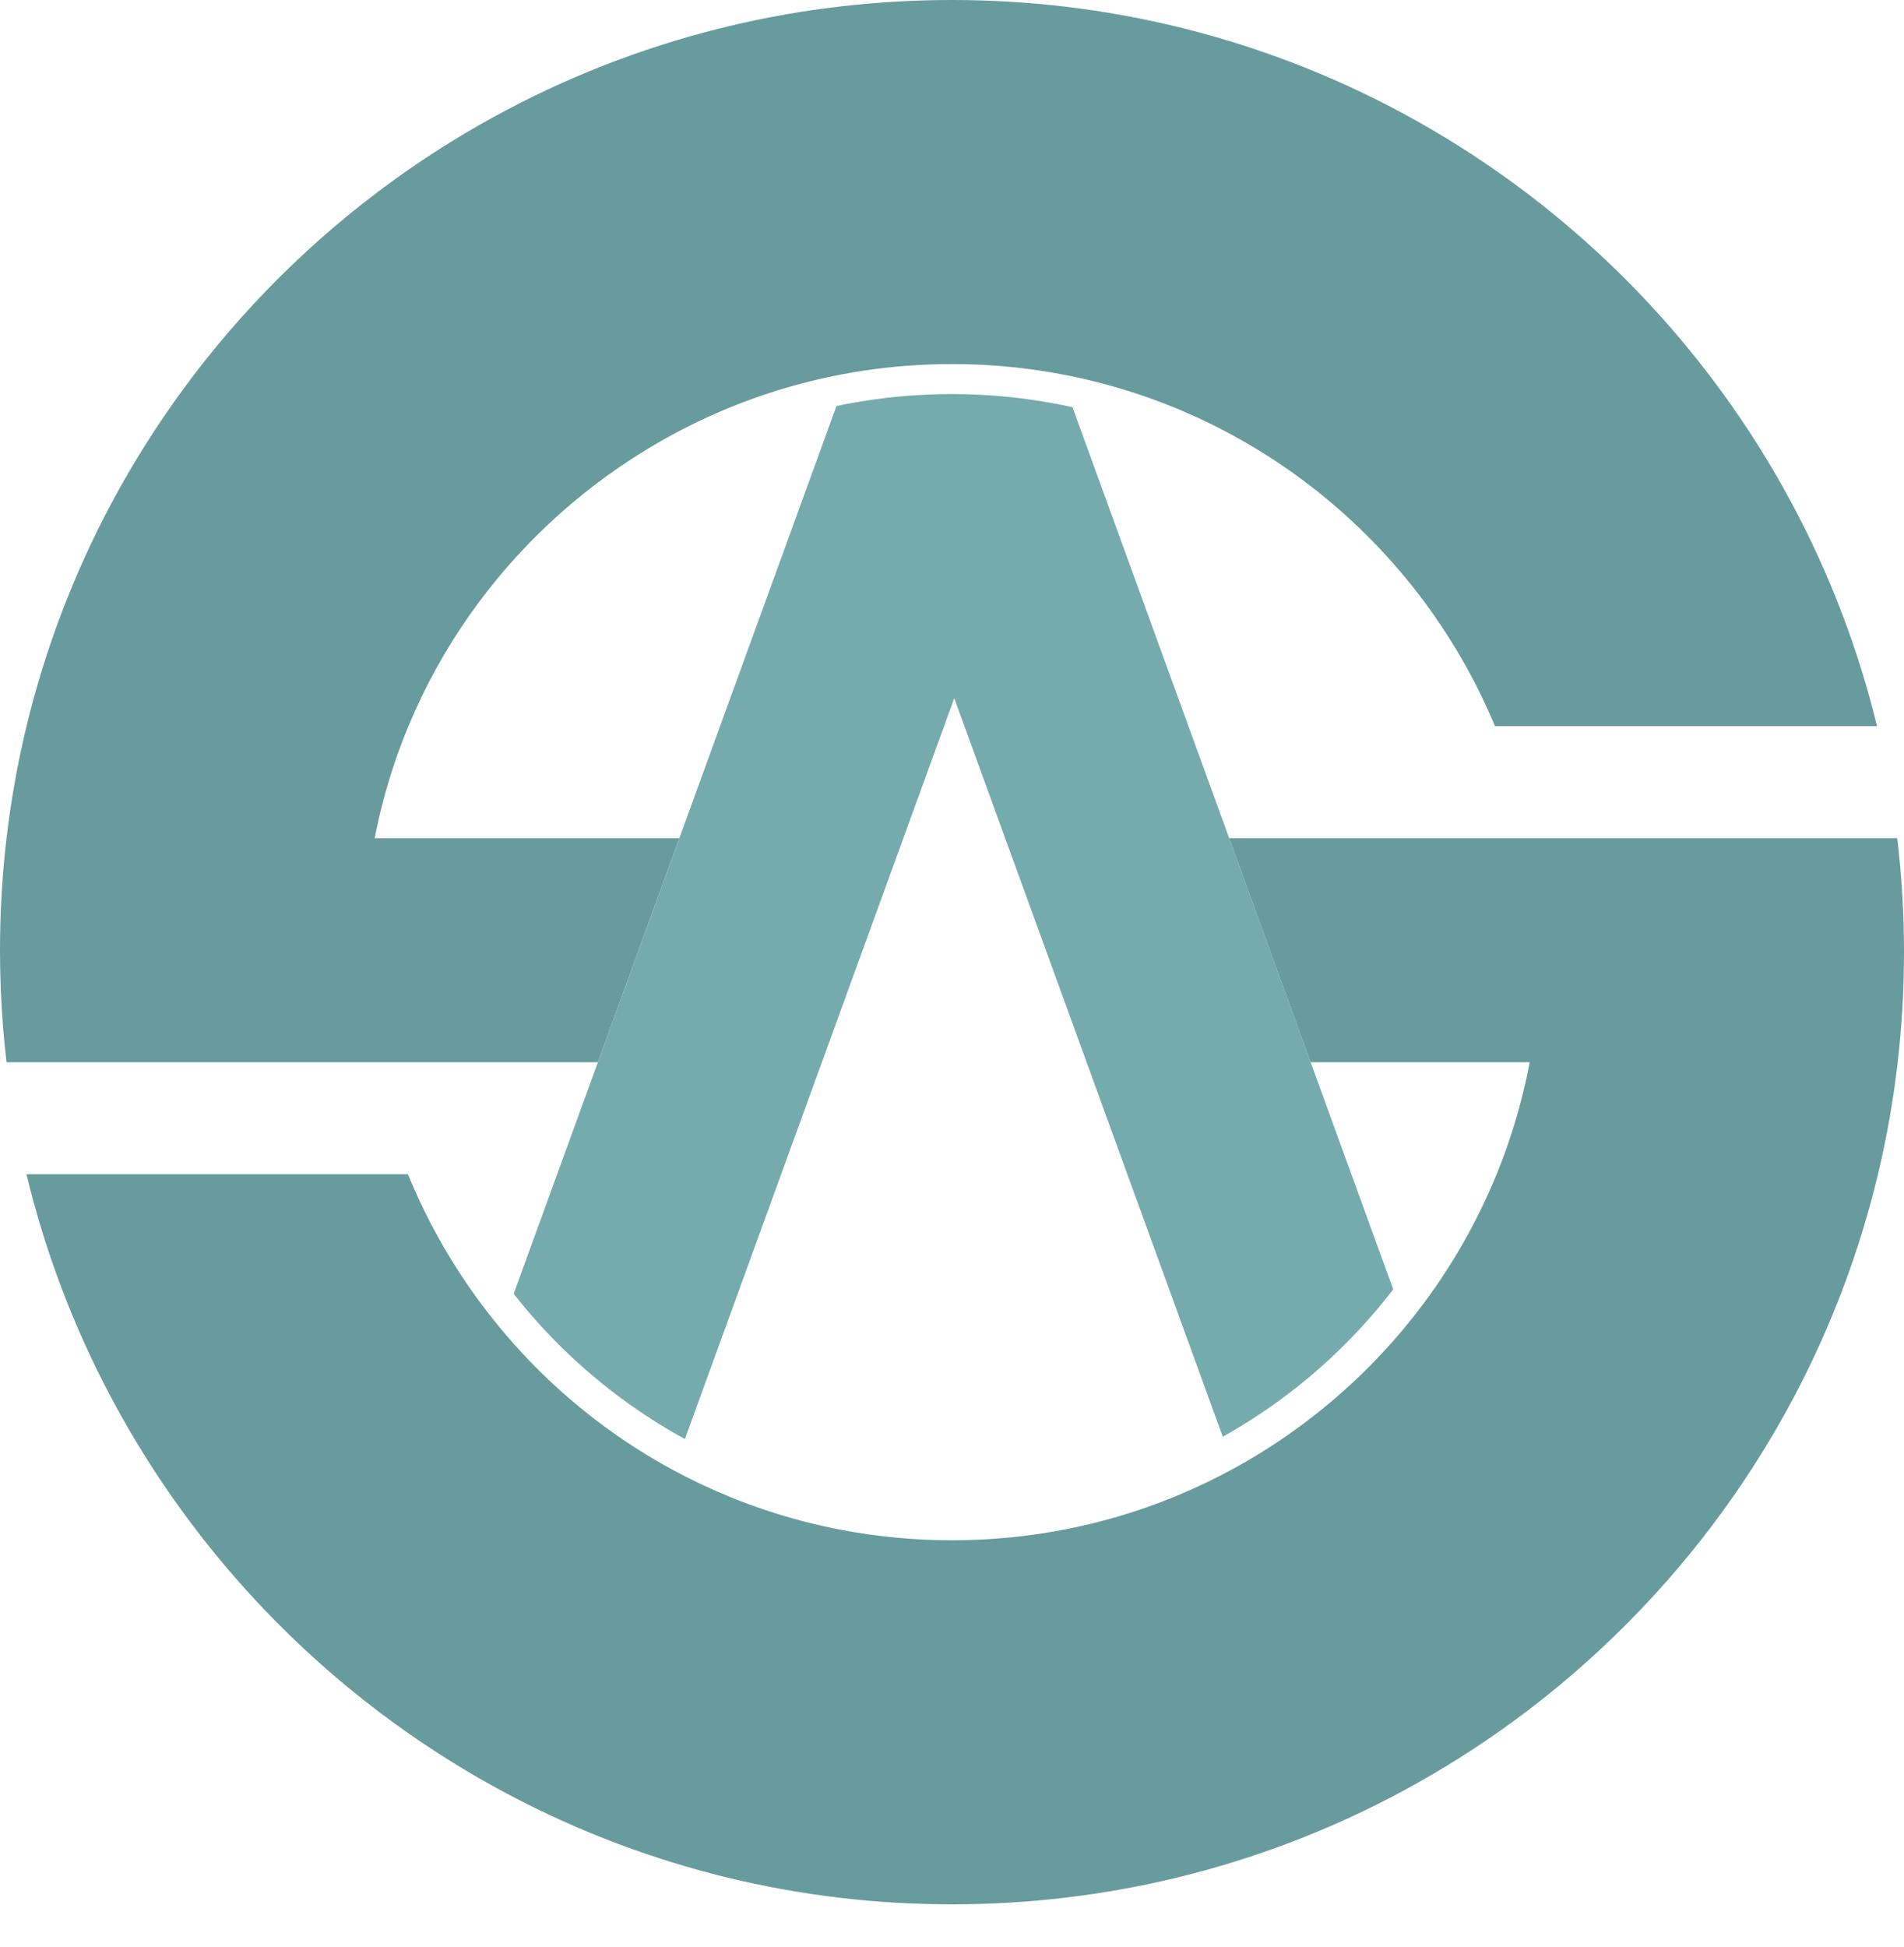 <svg width="3929" height="4017" viewBox="0 0 3929 4017" fill="none" xmlns="http://www.w3.org/2000/svg">
<g clip-path="url(#clip0_2_39)">
<path d="M3929 1960.46C3928.84 1882.26 3924.11 1805.14 3915.07 1729.34L3155.1 1729.34L2536.41 1729.34L2704.49 2191.58L3156.65 2191.58C3148.33 2235.54 3137.64 2278.67 3124.71 2320.82C3114.08 2355.46 3101.94 2389.45 3088.37 2422.69C3060.75 2490.39 3027.18 2555.03 2988.32 2615.97C2980.18 2628.75 2971.79 2641.37 2963.19 2653.81C2943.92 2681.68 2923.51 2708.7 2902.03 2734.81C2899.24 2738.21 2896.42 2741.59 2893.59 2744.96C2851.29 2795.26 2804.98 2842.08 2755.15 2884.93C2725.47 2910.44 2694.54 2934.55 2662.47 2957.14C2650.37 2965.67 2638.11 2973.98 2625.69 2982.06C2606.53 2994.54 2587 3006.48 2567.11 3017.88C2560.4 3021.73 2553.65 3025.52 2546.86 3029.24C2509.51 3049.71 2470.97 3068.28 2431.35 3084.8C2404.03 3096.2 2376.2 3106.63 2347.91 3116.05C2299.95 3132.01 2250.65 3145.06 2200.24 3154.98C2125.44 3169.71 2048.17 3177.56 1969.12 3177.86C1967.58 3177.86 1966.04 3177.87 1964.5 3177.87C1887.09 3177.87 1811.38 3170.62 1738 3156.76C1684.37 3146.64 1631.98 3132.98 1581.09 3116.05C1555.98 3107.69 1531.24 3098.53 1506.89 3088.61C1466.76 3072.26 1427.7 3053.82 1389.85 3033.43C1377.63 3026.84 1365.53 3020.05 1353.56 3013.06C1339.1 3004.62 1324.83 2995.88 1310.77 2986.86C1298.96 2979.28 1287.29 2971.5 1275.77 2963.53C1240.53 2939.13 1206.64 2912.88 1174.24 2884.93C1127.87 2844.92 1084.54 2801.41 1044.65 2754.82C1040.96 2750.51 1037.3 2746.17 1033.66 2741.81C1010.13 2713.54 987.851 2684.17 966.904 2653.81C960.305 2644.25 953.838 2634.58 947.506 2624.82C906.29 2561.27 870.802 2493.63 841.781 2422.69L54.634 2422.69C73.654 2501.68 97.437 2578.83 125.662 2653.81C155.627 2733.42 190.599 2810.59 230.193 2884.93C273.08 2965.45 321.39 3042.65 374.634 3116.04C434.149 3198.08 499.828 3275.35 570.99 3347.16C646.011 3422.87 727.126 3492.52 813.534 3555.3C886.918 3608.61 964.12 3656.97 1044.65 3699.88C1118.98 3739.48 1196.15 3774.44 1275.77 3804.37C1350.74 3832.55 1427.89 3856.26 1506.89 3875.19C1582.33 3893.26 1659.46 3906.97 1738 3916.03C1812.32 3924.6 1887.9 3929 1964.5 3929C2044.28 3929 2122.95 3924.25 2200.24 3915C2278.79 3905.61 2355.93 3891.58 2431.36 3873.19C2510.37 3853.93 2587.52 3829.89 2662.47 3801.39C2742.12 3771.11 2819.29 3735.8 2893.59 3695.85C2974.17 3652.51 3051.37 3603.72 3124.71 3549.97C3208.44 3488.59 3287.12 3420.75 3360.03 3347.16C3431.18 3275.36 3496.82 3198.09 3556.28 3116.05C3609.46 3042.66 3657.69 2965.46 3700.48 2884.93C3739.97 2810.6 3774.82 2733.43 3804.66 2653.81C3832.76 2578.84 3856.41 2501.69 3875.28 2422.69C3893.3 2347.25 3906.98 2270.12 3916.02 2191.58C3924.59 2117.07 3929 2041.3 3929 1964.5C3929 1963.15 3929 1961.81 3929 1960.46Z" fill="#689B9E"/>
<path d="M3873.33 1498.22C3854.1 1419.2 3830.08 1342.05 3801.61 1267.1C3771.36 1187.46 3736.08 1110.29 3696.15 1035.98C3652.86 955.409 3604.1 878.205 3550.39 804.865C3490.24 722.75 3423.87 645.48 3351.97 573.749C3281.33 503.278 3205.36 438.153 3124.71 379.034C3051.37 325.277 2974.17 276.485 2893.59 233.155C2819.29 193.199 2742.12 157.886 2662.47 127.605C2587.52 99.109 2510.37 75.069 2431.36 55.809C2355.93 37.423 2278.79 23.392 2200.24 13.998C2124.44 4.933 2047.32 0.185 1969.12 0.005C1967.58 0.001 1966.04 -0.001 1964.5 -0.001C1887.9 -0.001 1812.32 4.364 1738 12.858C1659.46 21.835 1582.33 35.424 1506.89 53.349C1427.89 72.119 1350.74 95.644 1275.77 123.604C1196.15 153.297 1118.98 187.993 1044.65 227.312C964.121 269.91 886.918 317.934 813.534 370.9C728.666 432.156 648.905 500.021 575.008 573.748C503.122 645.47 436.785 722.738 376.695 804.865C323.041 878.195 274.369 955.397 231.172 1035.98C191.349 1110.28 156.181 1187.44 126.056 1267.1C97.715 1342.04 73.837 1419.19 54.748 1498.22C36.532 1573.64 22.675 1650.77 13.46 1729.34C4.572 1805.12 0.001 1882.25 0.001 1960.46C0.001 2013.8 2.127 2066.66 6.3 2118.96C8.242 2143.29 10.627 2167.5 13.446 2191.58L1233.75 2191.58L1401.83 1729.34L773.181 1729.34C783.325 1676.97 796.854 1625.84 813.534 1576.19C822.407 1549.77 832.172 1523.77 842.792 1498.22C876.888 1416.19 919.804 1338.78 970.364 1267.1C993.556 1234.22 1018.36 1202.54 1044.65 1172.18C1087.04 1123.23 1133.31 1077.68 1183 1035.98C1212.73 1011.03 1243.69 987.449 1275.77 965.346C1301.02 947.946 1326.97 931.46 1353.55 915.935C1376.54 902.51 1400.02 889.821 1423.94 877.898C1451.03 864.395 1478.69 851.876 1506.89 840.387C1539.35 827.157 1572.52 815.293 1606.32 804.865C1649.24 791.621 1693.19 780.695 1738 772.233C1796.04 761.274 1855.54 754.449 1916.19 752.074C1932.21 751.447 1948.32 751.13 1964.5 751.13C1966.04 751.13 1967.58 751.133 1969.12 751.139C1983.97 751.194 1998.75 751.516 2013.46 752.1C2077.1 754.626 2139.48 762.053 2200.24 774.015C2241.86 782.21 2282.71 792.532 2322.69 804.865C2359.7 816.284 2395.95 829.425 2431.36 844.196C2460.07 856.177 2488.23 869.23 2515.78 883.305C2533.14 892.173 2550.25 901.447 2567.11 911.114C2599.89 929.906 2631.71 950.183 2662.47 971.854C2691.13 992.045 2718.88 1013.45 2745.64 1035.98C2799.1 1081 2848.61 1130.55 2893.59 1184.04C2916.07 1210.77 2937.41 1238.48 2957.55 1267.1C3008 1338.82 3050.89 1416.24 3085.04 1498.22L3873.33 1498.22Z" fill="#689B9E"/>
<g filter="url(#filter0_dd_2_39)">
<path d="M2536.54 1729.47L2620.6 1960.61L2662.62 2076.18L2704.65 2191.75L2788.71 2422.89L2872.76 2654.03L2875 2660.18C2813.77 2739.85 2742.33 2811.26 2662.62 2872.46C2657.04 2876.75 2651.41 2880.98 2645.74 2885.17C2645.28 2885.52 2644.81 2885.86 2644.34 2886.21C2605.75 2914.64 2565.32 2940.71 2523.25 2964.21L2494.51 2885.17L2431.47 2711.82L2410.45 2654.03L2326.4 2422.89L2242.34 2191.75L2200.31 2076.18L2158.29 1960.61L2074.23 1729.47L1990.17 1498.33L1969.16 1440.54L1948.14 1498.33L1864.09 1729.47L1780.03 1960.61L1738 2076.18L1695.97 2191.75L1611.92 2422.89L1527.86 2654.03L1506.85 2711.82L1443.81 2885.17L1413.32 2969C1367.63 2943.98 1323.82 2915.95 1282.17 2885.17C1280.01 2883.57 1277.85 2881.96 1275.69 2880.35C1194.88 2819.75 1122.32 2748.73 1060 2669.3L1065.55 2654.03L1149.61 2422.89L1233.66 2191.75L1275.69 2076.18L1317.72 1960.61L1401.78 1729.47L1485.83 1498.33L1506.85 1440.54L1569.89 1267.19L1653.95 1036.05L1726.09 837.667C1730.05 836.832 1734.02 836.018 1738 835.224C1741.43 834.54 1744.86 833.871 1748.3 833.218C1818.15 819.945 1890.24 813 1963.96 813L1965.01 813L1965.99 813.001C1967.05 813.003 1968.1 813.007 1969.16 813.011C2044.48 813.345 2118.09 820.932 2189.33 835.108C2193 835.838 2196.66 836.585 2200.31 837.349C2204.59 838.244 2208.86 839.162 2213.11 840.104L2284.37 1036.05L2368.43 1267.19L2431.47 1440.55L2452.48 1498.33L2536.54 1729.47Z" fill="#76ABAE"/>
</g>
</g>
<defs>
<filter id="filter0_dd_2_39" x="964" y="749" width="2007" height="2284" filterUnits="userSpaceOnUse" color-interpolation-filters="sRGB">
<feFlood flood-opacity="0" result="BackgroundImageFix"/>
<feColorMatrix in="SourceAlpha" type="matrix" values="0 0 0 0 0 0 0 0 0 0 0 0 0 0 0 0 0 0 127 0" result="hardAlpha"/>
<feOffset dx="32"/>
<feGaussianBlur stdDeviation="32"/>
<feComposite in2="hardAlpha" operator="out"/>
<feColorMatrix type="matrix" values="0 0 0 0 0.035 0 0 0 0 0.035 0 0 0 0 0.035 0 0 0 0.5 0"/>
<feBlend mode="normal" in2="BackgroundImageFix" result="effect1_dropShadow_2_39"/>
<feColorMatrix in="SourceAlpha" type="matrix" values="0 0 0 0 0 0 0 0 0 0 0 0 0 0 0 0 0 0 127 0" result="hardAlpha"/>
<feOffset dx="-32"/>
<feGaussianBlur stdDeviation="32"/>
<feComposite in2="hardAlpha" operator="out"/>
<feColorMatrix type="matrix" values="0 0 0 0 0 0 0 0 0 0 0 0 0 0 0 0 0 0 0.5 0"/>
<feBlend mode="normal" in2="effect1_dropShadow_2_39" result="effect2_dropShadow_2_39"/>
<feBlend mode="normal" in="SourceGraphic" in2="effect2_dropShadow_2_39" result="shape"/>
</filter>
<clipPath id="clip0_2_39">
<rect width="3929" height="4017" fill="white"/>
</clipPath>
</defs>
</svg>
